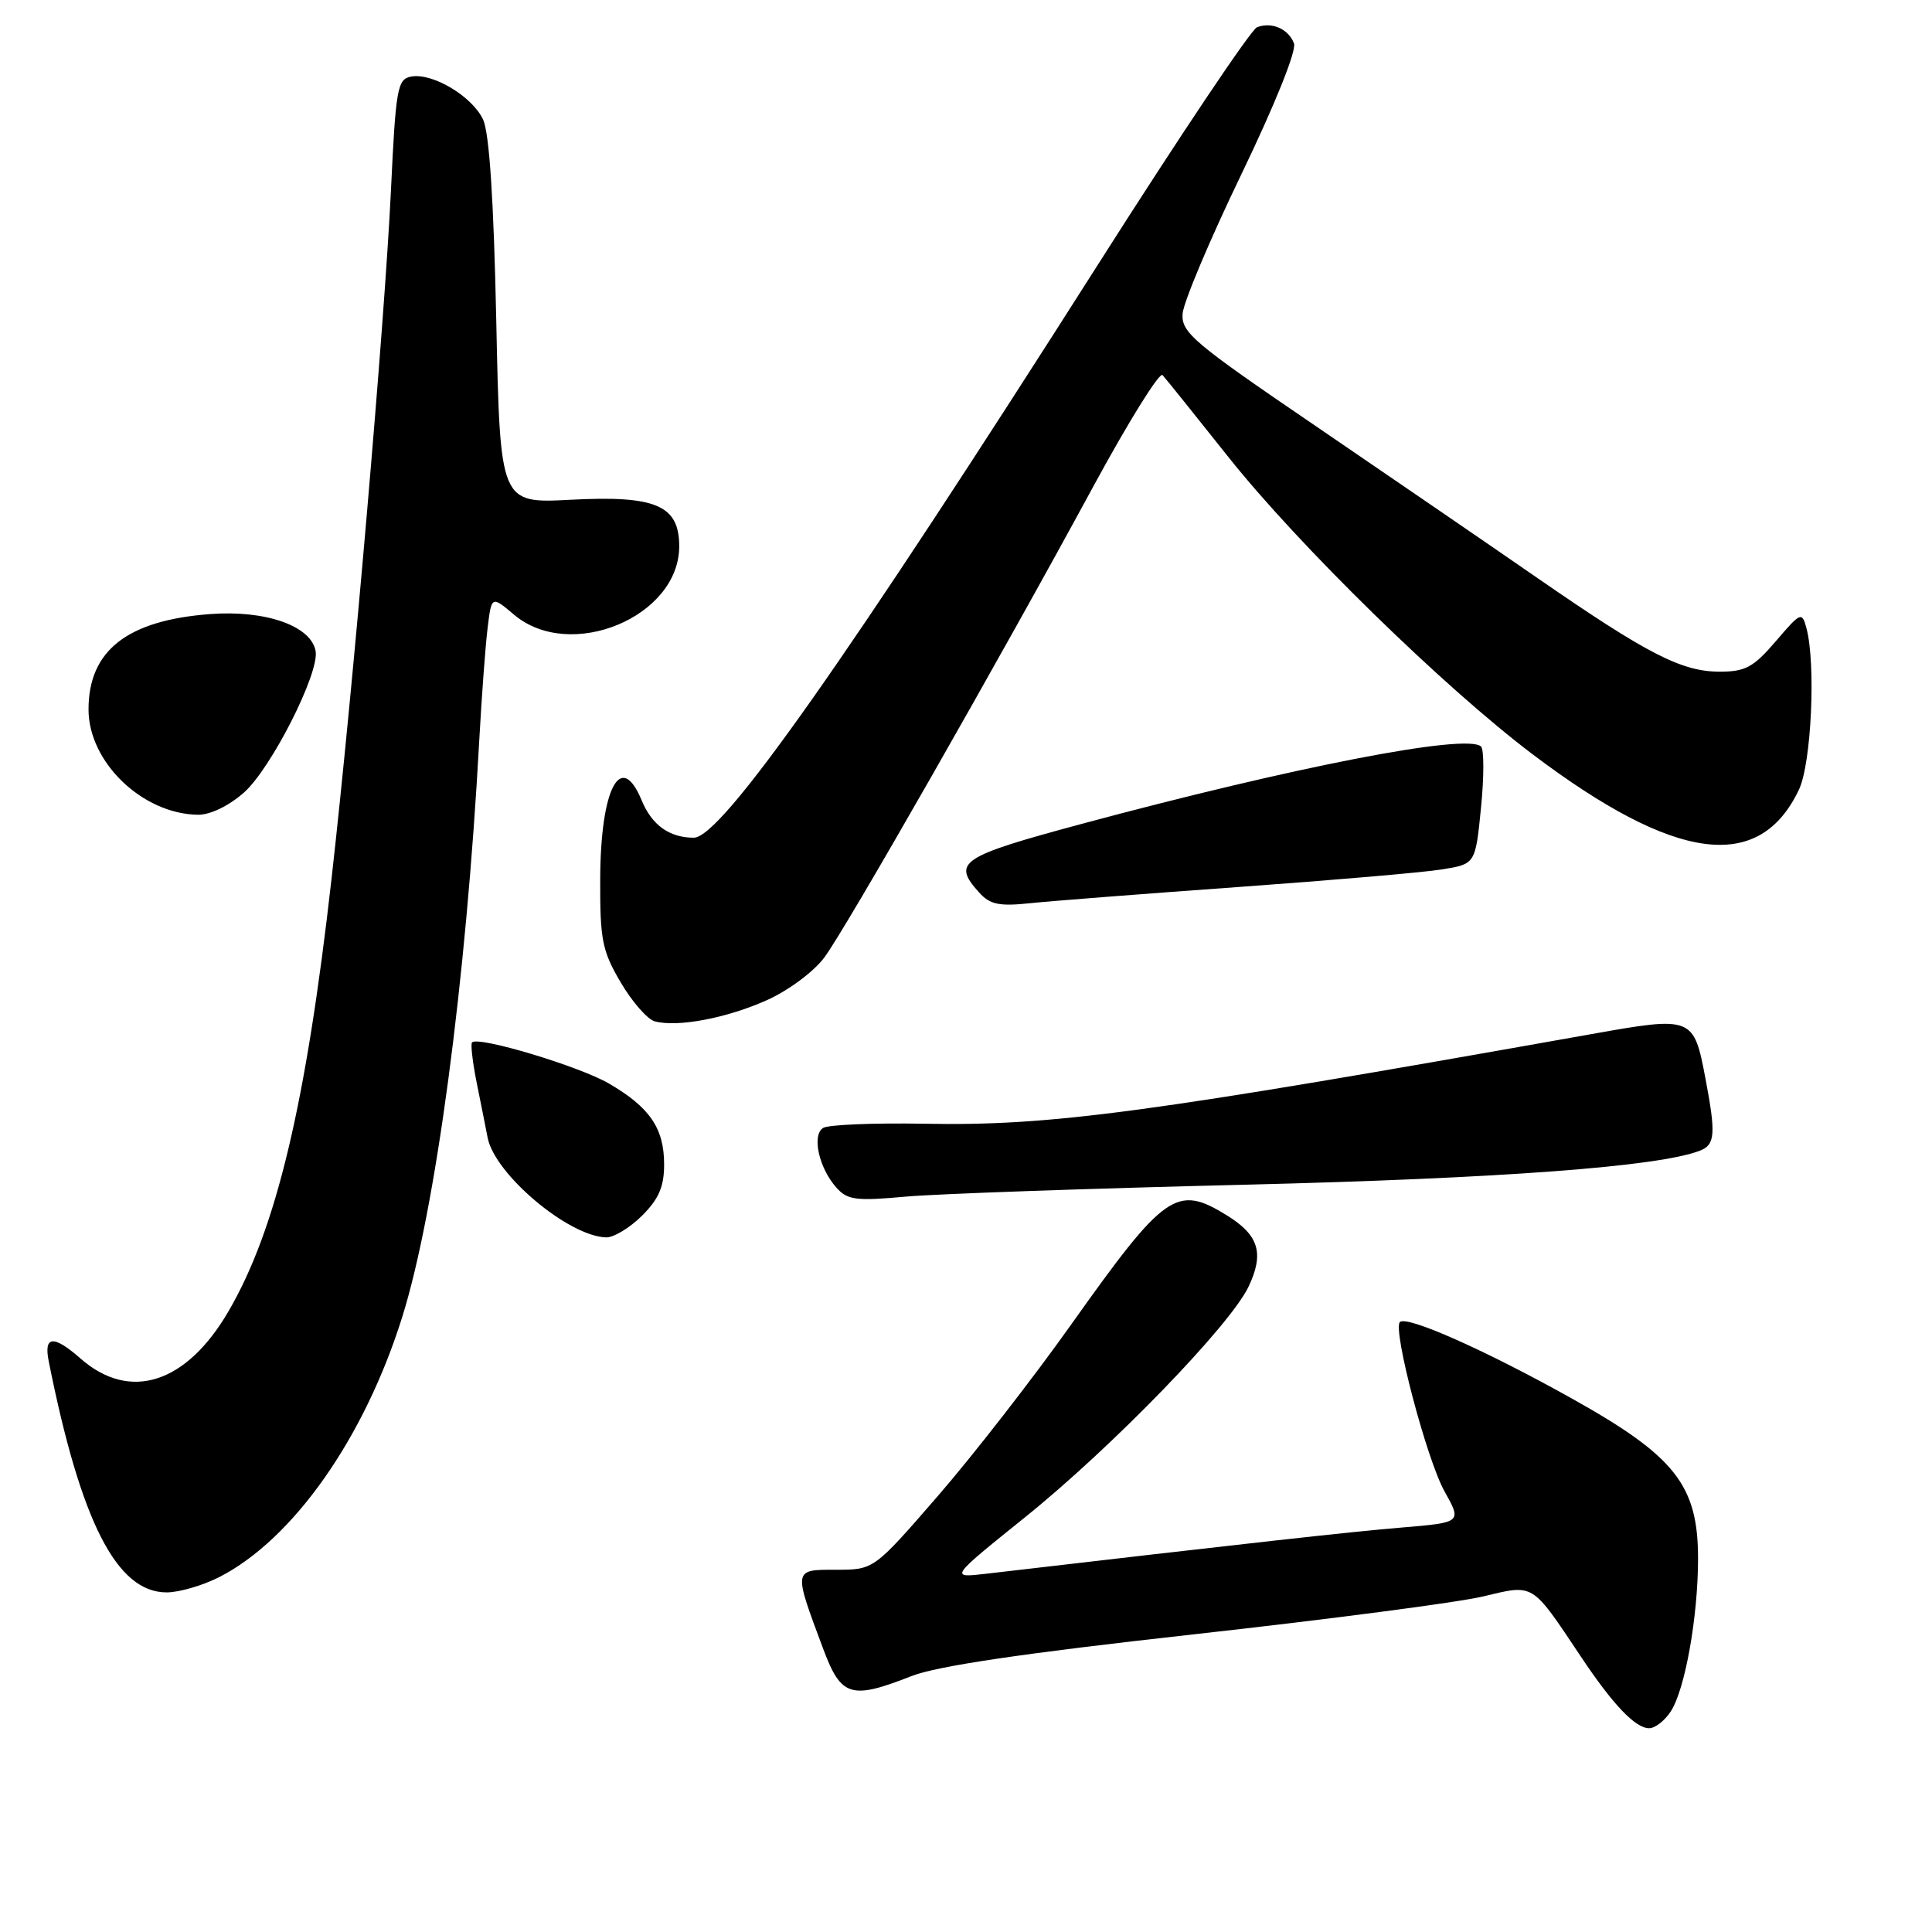 <?xml version="1.0" encoding="UTF-8" standalone="no"?>
<!DOCTYPE svg PUBLIC "-//W3C//DTD SVG 1.1//EN" "http://www.w3.org/Graphics/SVG/1.1/DTD/svg11.dtd" >
<svg xmlns="http://www.w3.org/2000/svg" xmlns:xlink="http://www.w3.org/1999/xlink" version="1.1" viewBox="0 0 256 256">
 <g >
 <path fill="currentColor"
d=" M 221.40 226.75 C 223.29 223.81 225.00 214.20 225.00 206.51 C 225.00 196.83 221.98 192.97 208.42 185.39 C 196.96 178.97 186.40 174.27 185.49 175.18 C 184.51 176.16 189.05 193.40 191.40 197.60 C 193.71 201.74 193.71 201.74 185.69 202.41 C 178.96 202.97 165.54 204.46 130.66 208.53 C 125.82 209.09 125.82 209.09 135.78 201.08 C 147.32 191.80 163.00 175.62 165.44 170.49 C 167.54 166.06 166.81 163.67 162.58 161.05 C 155.90 156.92 154.38 157.99 141.94 175.50 C 136.87 182.65 128.90 192.89 124.25 198.25 C 115.79 208.00 115.79 208.00 110.79 208.00 C 105.07 208.00 105.10 207.84 109.10 218.54 C 111.46 224.84 112.77 225.24 120.78 222.09 C 124.15 220.76 135.58 219.07 158.07 216.57 C 175.91 214.59 193.20 212.33 196.50 211.54 C 203.34 209.91 202.87 209.63 209.47 219.50 C 213.72 225.88 216.70 229.00 218.52 229.00 C 219.31 229.00 220.60 227.99 221.40 226.75 Z  M 29.04 208.98 C 38.83 203.98 48.27 190.57 53.30 174.50 C 57.72 160.37 61.76 130.17 63.51 98.00 C 63.83 92.22 64.32 85.57 64.61 83.22 C 65.13 78.93 65.13 78.93 68.14 81.47 C 75.59 87.73 90.00 81.74 90.00 72.39 C 90.00 66.95 86.91 65.63 75.61 66.22 C 66.27 66.71 66.27 66.71 65.76 42.60 C 65.42 26.46 64.84 17.62 64.01 15.84 C 62.56 12.75 57.29 9.61 54.46 10.15 C 52.66 10.49 52.44 11.71 51.80 25.29 C 50.96 42.78 46.79 91.18 43.93 116.44 C 40.56 146.27 36.61 162.88 30.29 173.73 C 24.70 183.35 17.21 185.75 10.68 180.02 C 7.08 176.86 5.77 176.97 6.46 180.40 C 10.71 201.68 15.47 211.00 22.08 211.00 C 23.73 211.00 26.86 210.09 29.04 208.98 Z  M 85.08 161.08 C 87.30 158.86 88.00 157.23 88.00 154.30 C 88.00 149.51 86.11 146.73 80.70 143.58 C 76.78 141.29 63.40 137.27 62.55 138.12 C 62.34 138.33 62.62 140.75 63.17 143.50 C 63.73 146.25 64.37 149.50 64.61 150.73 C 65.53 155.58 75.34 163.84 80.33 163.96 C 81.33 163.98 83.47 162.68 85.08 161.08 Z  M 165.00 156.98 C 198.84 156.15 219.81 154.59 225.25 152.47 C 227.27 151.68 227.38 150.28 225.98 142.90 C 224.43 134.71 224.26 134.64 210.95 137.01 C 151.83 147.53 139.28 149.22 122.41 148.90 C 115.77 148.78 109.77 149.03 109.08 149.45 C 107.54 150.40 108.50 154.76 110.83 157.37 C 112.29 159.01 113.42 159.16 120.00 158.56 C 124.12 158.19 144.38 157.48 165.00 156.98 Z  M 101.61 132.53 C 104.47 131.25 107.82 128.76 109.23 126.87 C 112.06 123.08 132.43 87.41 145.01 64.20 C 149.58 55.79 153.64 49.27 154.04 49.70 C 154.45 50.14 158.35 55.00 162.72 60.50 C 172.07 72.27 191.28 91.04 203.12 99.98 C 222.02 114.24 233.12 115.71 238.37 104.63 C 240.02 101.15 240.63 87.96 239.36 83.22 C 238.77 81.03 238.61 81.10 235.30 84.97 C 232.34 88.42 231.27 89.00 227.88 89.00 C 222.83 89.00 218.30 86.67 203.76 76.62 C 197.30 72.15 184.02 63.06 174.26 56.40 C 158.10 45.40 156.52 44.06 156.70 41.57 C 156.81 40.06 160.31 31.75 164.49 23.09 C 168.96 13.81 171.82 6.70 171.46 5.75 C 170.72 3.82 168.52 2.86 166.56 3.61 C 165.77 3.92 156.35 17.97 145.63 34.83 C 112.09 87.58 95.58 111.00 91.94 111.00 C 88.70 111.00 86.38 109.34 85.02 106.04 C 82.25 99.35 79.57 104.46 79.53 116.50 C 79.50 124.55 79.79 126.00 82.25 130.18 C 83.76 132.75 85.79 135.07 86.75 135.33 C 89.75 136.15 96.28 134.92 101.61 132.53 Z  M 164.00 117.54 C 176.38 116.65 188.53 115.61 191.00 115.21 C 195.50 114.50 195.50 114.50 196.24 107.04 C 196.65 102.94 196.65 99.28 196.24 98.91 C 194.32 97.16 171.55 101.58 143.25 109.19 C 127.22 113.51 126.11 114.25 129.75 118.27 C 131.18 119.86 132.40 120.11 136.50 119.68 C 139.25 119.39 151.62 118.43 164.00 117.54 Z  M 32.30 105.04 C 35.91 101.87 42.36 89.15 41.82 86.26 C 41.20 82.92 35.18 80.81 27.83 81.37 C 16.84 82.20 11.73 86.21 11.73 94.01 C 11.73 100.98 18.86 107.85 26.22 107.96 C 27.84 107.98 30.28 106.81 32.30 105.04 Z "/>
</g>
</svg>